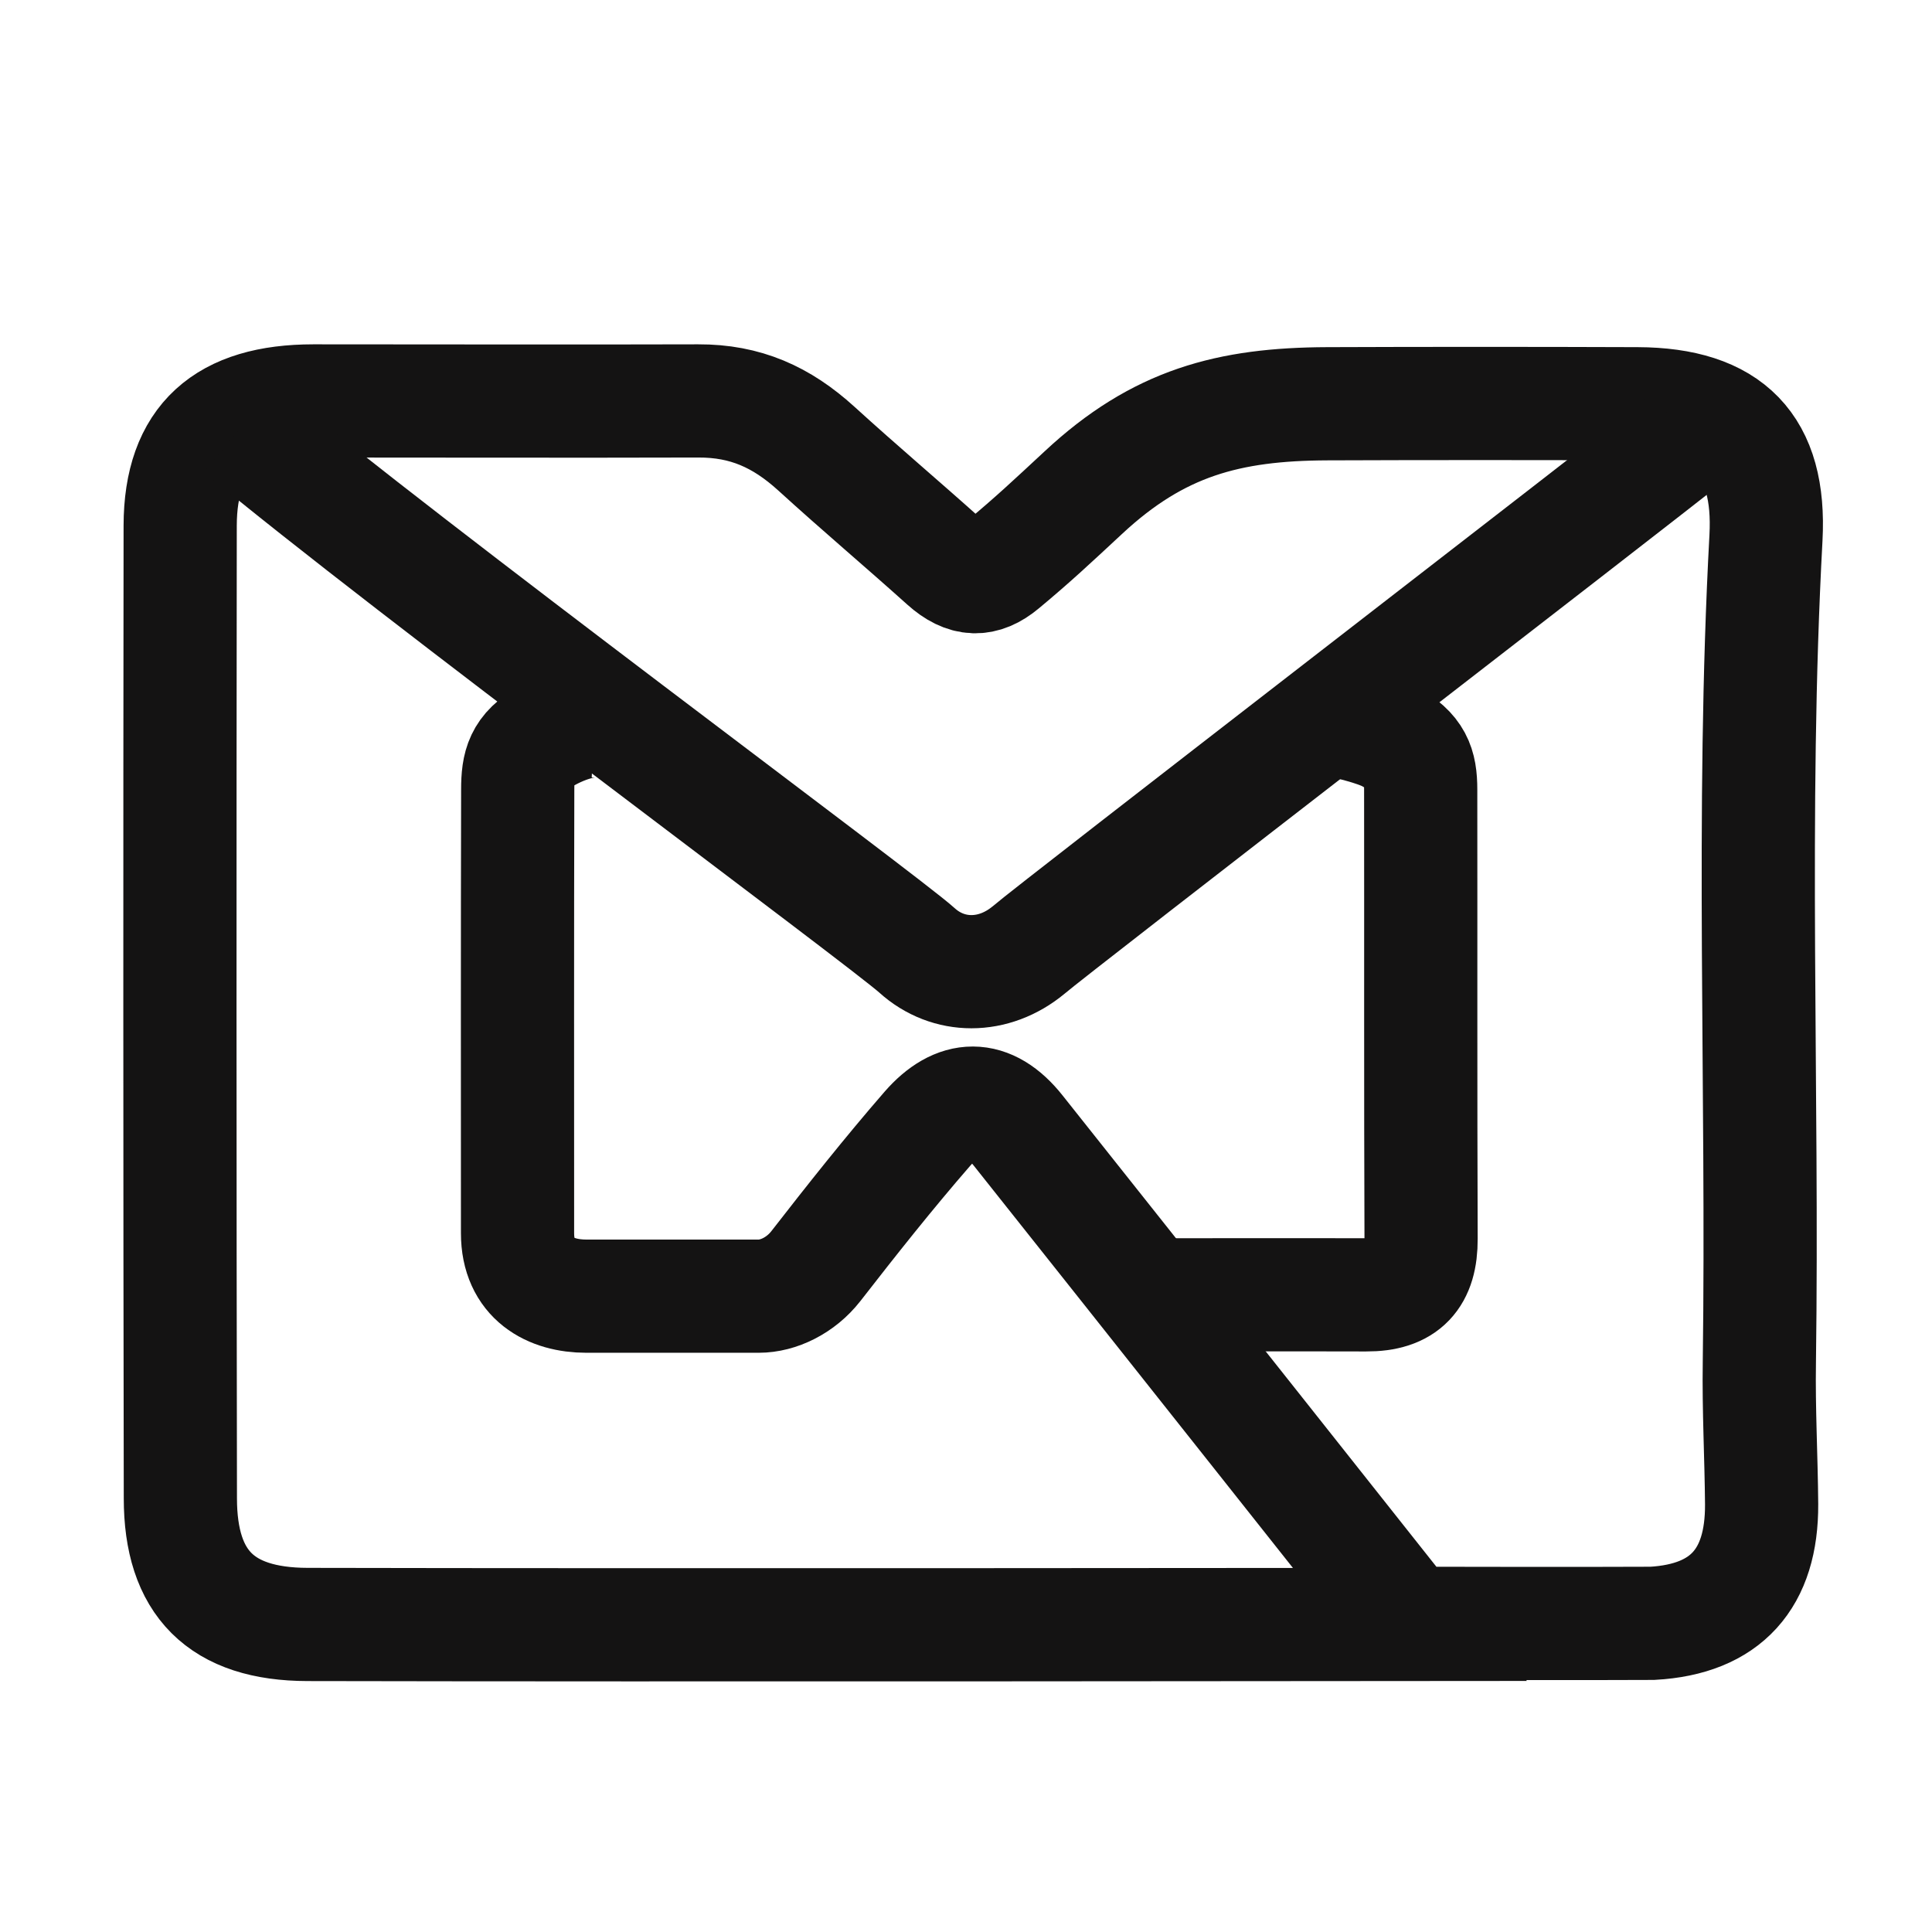 <?xml version="1.0" encoding="utf-8"?>
<!-- Generator: Adobe Illustrator 22.0.1, SVG Export Plug-In . SVG Version: 6.00 Build 0)  -->
<svg version="1.1" xmlns="http://www.w3.org/2000/svg" xmlns:xlink="http://www.w3.org/1999/xlink" x="0px" y="0px"
	 viewBox="0 0 1024 1024" style="enable-background:new 0 0 1024 1024;" xml:space="preserve">
<style type="text/css">
	.st0{fill:none;stroke:#141313;stroke-width:60;stroke-miterlimit:10;}
</style>
<g id="参考线">
</g>
<g id="图形">
	<g>
		<path class="st0" d="M315.1,382.1c0,0-10.1-0.5-25.4,8c-13.4,7.5-15.3,15.5-15.3,28.4c-0.2,78.4-0.1,156.7-0.1,235.1
			c0,24.3,17.5,33.4,36.5,33.4c19.7,0,80.9,0,91.3,0c10.5,0,22.3-5.7,30.3-15.9c19.2-24.7,38.6-49.2,59.1-72.8
			c15.6-17.9,32.6-18.8,48.3,1.1C602,677.6,747.3,861,747.3,861s-401.6,0.4-584.3,0c-45.8-0.1-67.4-21.9-67.4-66.9
			c-0.3-171.8-0.3-343.7-0.1-515.5c0.1-45.6,24-66.1,70.6-66.1c68.7,0,134.8,0.2,204,0c25-0.1,44.1,8.5,62.5,25.2
			c23.6,21.5,44.7,39.2,68.3,60.4c10.9,9.8,20.2,9.9,30.5,1.3c16-13.3,25.9-22.6,42.8-38.3c39.8-37.1,77.1-46.9,129.3-47.1
			c52.3-0.2,108.5-0.2,164.4,0c48.5,0.2,70.7,22.5,68.1,71.1c-7.9,145.6-1.5,291.3-3.5,436.9c-0.4,25.1,1,50.2,1.2,75.3
			c0.2,39.3-18.8,60.9-57.9,63.1c-32.5,0.2-125.9,0-125.9,0"/>
		<path class="st0" d="M894.4,232.1C868,253.4,557.6,492.7,545.1,503.6c-18.4,15.2-42.4,15.2-59.1,0.1
			c-17.7-16-269.8-202.5-358.6-276.5"/>
		<path class="st0" d="M609.4,686.3c0,0,92.6-0.1,114.7,0c20.6,0.1,29.2-9.6,29.1-29.7c-0.3-79.4-0.1-158.8-0.2-238.1
			c0-12.9-2.6-20.3-16.4-28c-7.6-4.3-24.1-7.8-24.1-7.8"/>
	</g>
</g>
</svg>
